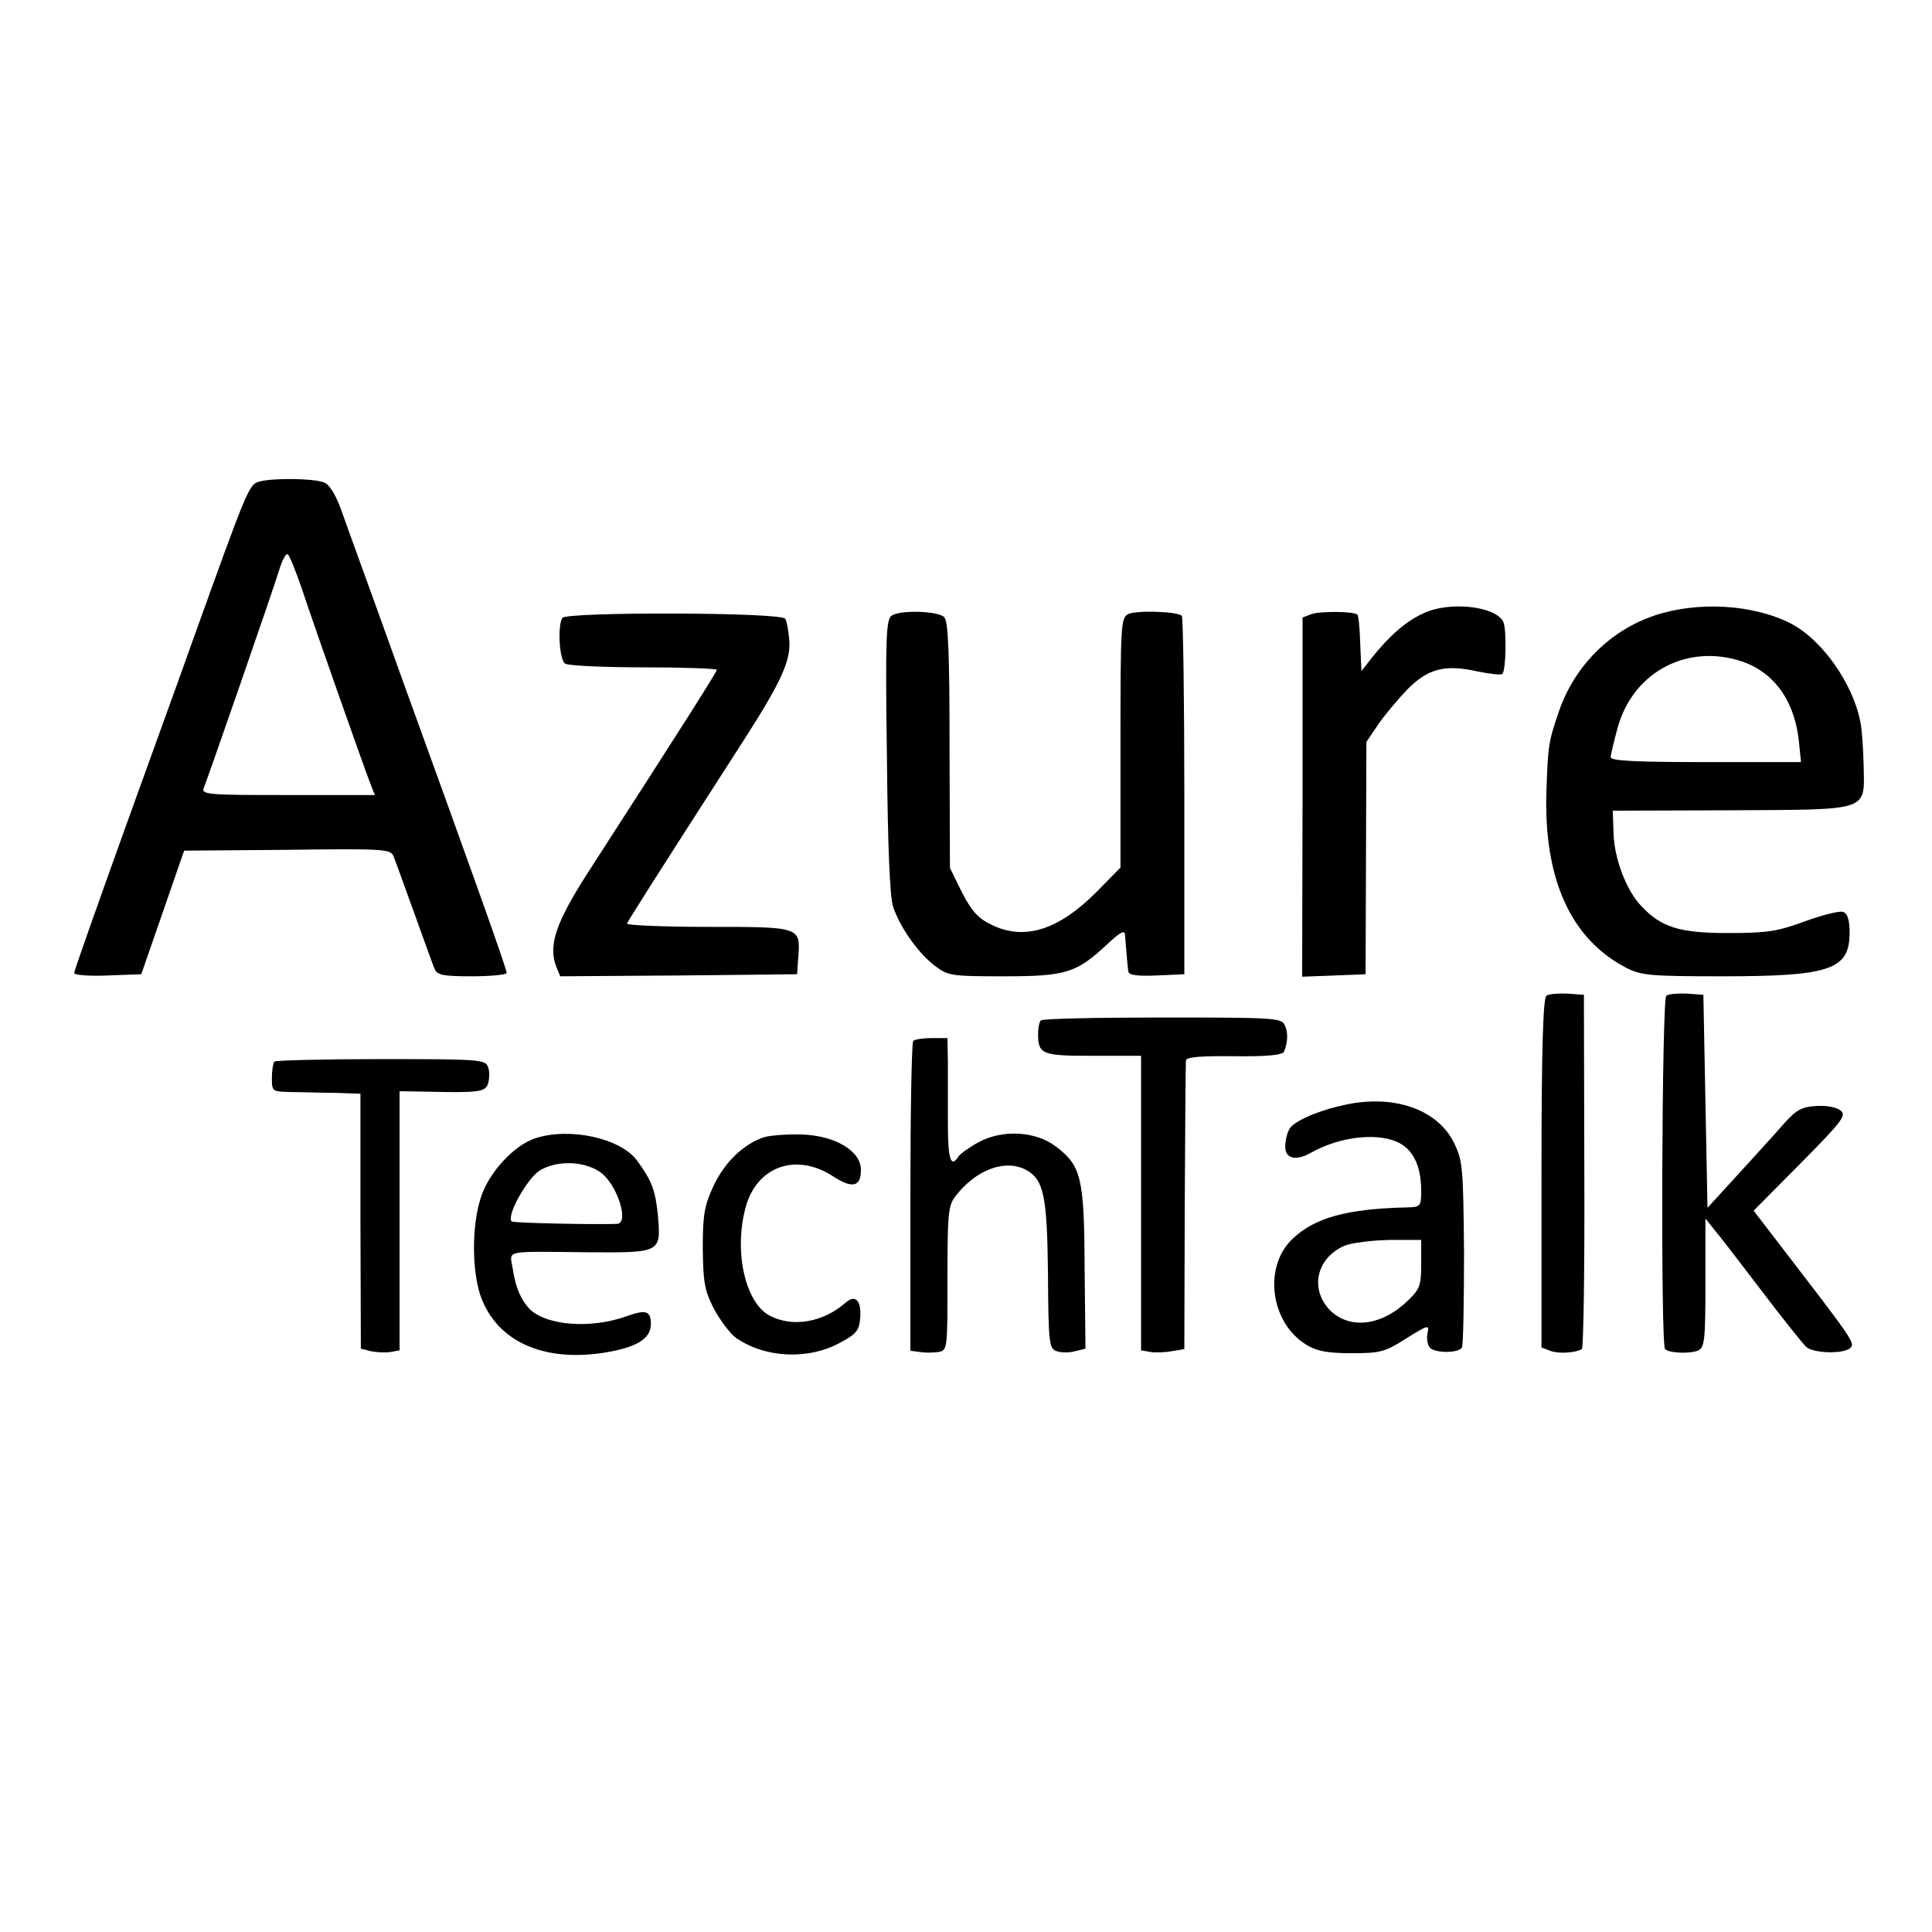 <?xml version="1.0" standalone="no"?>
<!DOCTYPE svg PUBLIC "-//W3C//DTD SVG 20010904//EN"
 "http://www.w3.org/TR/2001/REC-SVG-20010904/DTD/svg10.dtd">
<svg version="1.0" xmlns="http://www.w3.org/2000/svg"
 width="469pt" height="469pt" viewBox="0 0 469 469"
 preserveAspectRatio="xMidYMid meet">
<g transform="translate(0,469) scale(0.1,-0.1)"
fill="#000000" stroke="none">
<path d="M630 3521 c-26 -7 -28 -13 -164 -391 -18 -52 -91 -252 -160 -444 -69
-192 -126 -353 -126 -358 0 -5 37 -8 82 -6 l81 3 52 150 52 150 251 2 c230 3
250 2 257 -15 4 -9 26 -71 50 -137 24 -66 46 -128 50 -137 6 -15 20 -18 91
-18 46 0 84 4 84 8 0 10 -78 229 -255 717 -69 193 -136 376 -147 408 -14 38
-29 62 -42 66 -26 10 -124 11 -156 2z m103 -261 c33 -99 152 -437 166 -472
l11 -28 -211 0 c-197 0 -211 1 -204 18 13 33 167 477 182 526 8 27 18 45 22
40 5 -5 20 -43 34 -84z"/>
<path d="M3455 3201 c-42 -19 -83 -55 -125 -108 l-25 -32 -3 66 c-1 37 -4 69
-7 71 -8 8 -90 9 -112 1 l-21 -8 0 -436 -1 -436 77 3 77 3 1 282 1 282 29 43
c16 23 48 61 70 84 50 51 92 62 171 44 30 -6 57 -9 60 -6 9 9 11 110 2 127
-19 38 -132 50 -194 20z"/>
<path d="M4017 3196 c-108 -36 -194 -122 -232 -231 -26 -76 -27 -82 -31 -195
-7 -214 59 -360 195 -430 36 -18 59 -20 232 -20 262 0 309 16 309 106 0 30 -5
46 -15 50 -8 4 -50 -7 -92 -22 -68 -25 -92 -29 -188 -29 -119 0 -163 14 -212
67 -35 37 -64 113 -66 174 l-2 56 287 1 c341 2 324 -4 322 110 -1 40 -4 87 -8
105 -18 93 -93 199 -168 238 -91 47 -226 55 -331 20z m196 -107 c88 -23 143
-94 154 -200 l5 -49 -231 0 c-171 0 -231 3 -231 12 0 6 8 39 17 72 36 129 158
199 286 165z"/>
<path d="M2164 3195 c-13 -9 -15 -58 -11 -340 2 -219 7 -342 15 -366 17 -51
62 -114 102 -144 32 -24 40 -25 167 -25 151 0 176 8 251 78 31 29 42 35 43 23
2 -28 6 -76 8 -89 1 -9 19 -12 69 -10 l67 3 0 432 c0 237 -3 434 -6 438 -11
11 -112 14 -131 4 -17 -9 -18 -30 -18 -312 l0 -303 -57 -58 c-93 -94 -176
-120 -256 -81 -33 16 -48 33 -72 79 l-29 59 -1 298 c0 223 -3 301 -13 311 -15
15 -109 18 -128 3z"/>
<path d="M1365 3190 c-12 -20 -7 -103 7 -111 7 -5 93 -9 191 -9 97 0 177 -3
177 -6 0 -5 -68 -113 -312 -491 -79 -123 -97 -177 -78 -229 l10 -24 287 2 288
3 3 43 c5 72 5 72 -220 72 -110 0 -198 4 -196 8 3 7 51 84 286 449 89 139 112
190 108 239 -2 23 -6 46 -10 52 -10 16 -532 17 -541 2z"/>
<path d="M3754 2273 c-8 -6 -12 -128 -12 -431 l0 -423 21 -8 c20 -8 62 -5 77
4 4 2 7 197 6 432 l-1 428 -40 3 c-22 1 -45 -1 -51 -5z"/>
<path d="M4045 2273 c-11 -9 -14 -848 -3 -858 10 -10 62 -12 81 -3 15 8 17 26
17 164 l0 156 23 -29 c13 -15 65 -83 116 -150 51 -67 99 -127 106 -133 19 -16
92 -17 107 -2 12 12 4 22 -175 255 l-60 78 114 115 c105 106 112 117 96 129
-11 8 -37 12 -60 10 -33 -2 -47 -10 -75 -41 -19 -22 -69 -77 -111 -123 l-76
-83 -5 258 -5 259 -40 3 c-22 1 -44 -1 -50 -5z"/>
<path d="M2527 2213 c-4 -3 -7 -18 -7 -32 0 -51 9 -54 134 -54 l116 0 0 -357
0 -358 23 -4 c12 -2 36 -1 52 2 l30 5 1 345 c1 190 2 350 3 356 1 8 38 11 117
10 81 -1 118 3 121 11 10 25 10 49 1 66 -8 16 -33 17 -297 17 -158 0 -291 -3
-294 -7z"/>
<path d="M2217 2163 c-4 -3 -7 -174 -7 -379 l0 -373 23 -3 c12 -2 32 -2 45 0
22 4 22 6 22 179 0 160 2 177 20 200 50 64 120 90 171 63 43 -24 51 -63 53
-254 1 -168 3 -180 21 -186 11 -4 31 -4 45 0 l25 6 -2 195 c-1 220 -8 249 -70
296 -49 37 -129 42 -188 10 -22 -12 -44 -28 -48 -34 -19 -30 -26 -7 -26 80 0
50 0 118 0 150 l-1 57 -38 0 c-21 0 -42 -3 -45 -7z"/>
<path d="M666 2113 c-3 -4 -6 -21 -6 -40 0 -33 1 -33 48 -34 26 0 74 -2 107
-2 l60 -2 0 -310 1 -309 24 -6 c14 -3 35 -4 48 -2 l22 4 0 315 0 314 63 -1
c131 -3 145 -1 152 20 3 11 4 29 0 39 -6 19 -18 20 -259 20 -140 0 -257 -3
-260 -6z"/>
<path d="M3265 2008 c-66 -14 -125 -40 -135 -59 -6 -10 -10 -29 -10 -43 0 -29
26 -35 63 -14 73 41 169 50 218 21 32 -19 49 -58 49 -114 0 -37 -2 -39 -32
-40 -148 -3 -227 -25 -281 -77 -71 -68 -53 -204 35 -257 25 -15 51 -20 109
-20 68 0 81 3 128 33 61 38 61 37 56 14 -2 -10 0 -25 5 -32 9 -15 70 -16 79
-1 3 5 5 109 5 230 -2 210 -3 223 -25 268 -40 80 -146 117 -264 91z m185 -386
c0 -52 -3 -61 -32 -89 -64 -62 -141 -71 -189 -24 -50 51 -34 127 35 157 17 7
66 13 109 14 l77 0 0 -58z"/>
<path d="M1300 1927 c-53 -17 -116 -86 -134 -148 -21 -68 -20 -173 0 -233 40
-117 164 -169 326 -135 61 13 88 33 88 65 0 32 -12 36 -61 18 -86 -30 -192
-22 -233 18 -21 22 -34 51 -41 96 -7 49 -31 44 191 42 168 -1 169 0 161 90 -6
61 -15 84 -50 132 -40 55 -163 82 -247 55z m155 -81 c42 -27 74 -125 43 -127
-57 -2 -252 2 -256 6 -13 13 36 101 66 122 39 26 106 26 147 -1z"/>
<path d="M1857 1930 c-50 -15 -98 -61 -125 -119 -22 -48 -26 -69 -26 -151 1
-82 4 -102 27 -147 15 -28 39 -60 54 -71 71 -49 177 -54 255 -10 36 19 44 29
46 57 4 43 -11 60 -35 39 -54 -48 -129 -61 -184 -32 -60 31 -88 156 -59 263
27 100 123 134 213 75 46 -30 67 -25 67 16 0 46 -62 83 -143 86 -34 1 -75 -2
-90 -6z"/>
</g>
</svg>
